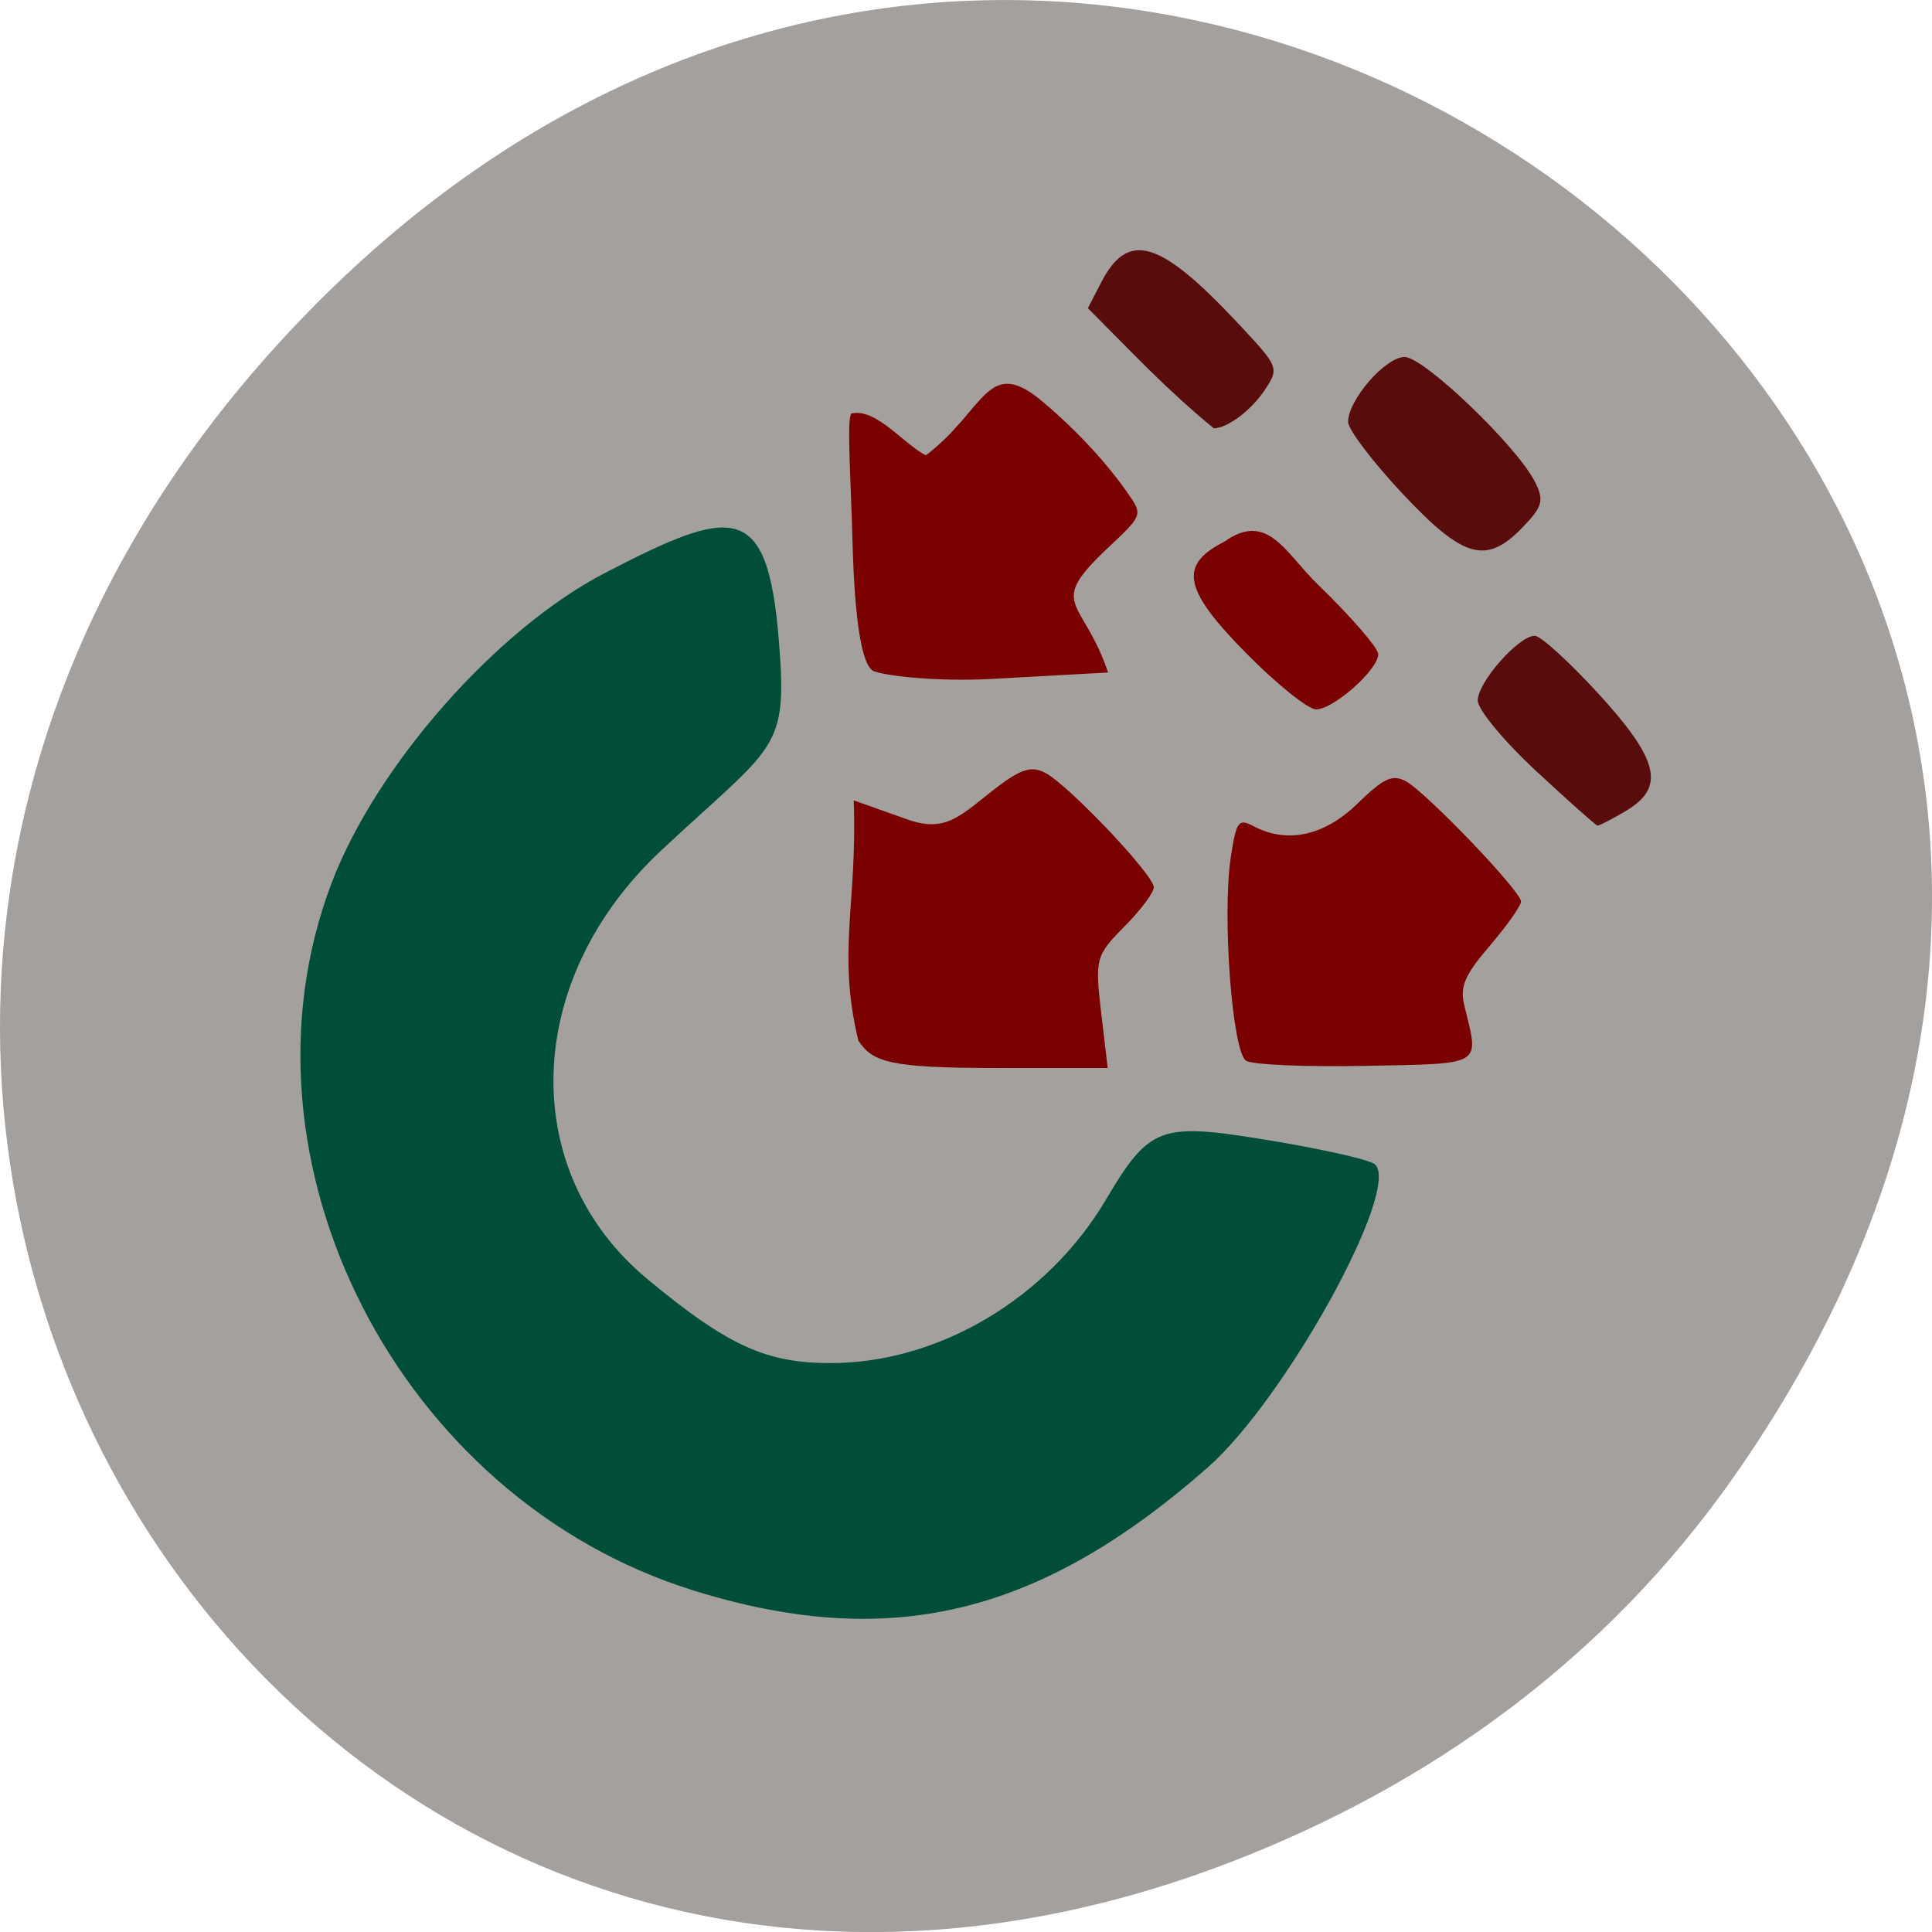 <svg xmlns="http://www.w3.org/2000/svg" viewBox="0 0 256 256"><defs><clipPath><path transform="matrix(15.333 0 0 11.5 415 -125.5)" d="m -24 13 c 0 1.105 -0.672 2 -1.5 2 -0.828 0 -1.5 -0.895 -1.5 -2 0 -1.105 0.672 -2 1.5 -2 0.828 0 1.5 0.895 1.5 2 z"/></clipPath></defs><path d="m 229.63 992.2 c 92.05 -130.93 -77.948 -263.6 -186.39 -156.91 -102.17 100.51 -7.449 256.68 119.69 207.86 c 26.526 -10.185 49.802 -26.914 66.7 -50.948 z" fill="#a3a09e" color="#000" transform="translate(0 -796.36)"/><path d="m 91.85 210.73 c -39.02 -12.138 -61.905 -56.916 -47.905 -93.74 5.905 -15.531 21.819 -33.591 36.16 -41.04 17.07 -8.863 21.604 -9.636 23.1 8.973 1.182 14.683 -0.389 13.55 -15.626 27.797 -18.313 17.12 -19.01 42.44 -1.857 56.715 10.942 9.107 16.02 11.18 24.351 11.18 14.308 0 28.745 -8.579 36.485 -21.682 5.637 -9.543 7.172 -10.152 20.307 -8.05 7.815 1.25 14.723 2.787 15.352 3.416 3.399 3.399 -11.949 31.16 -22.21 40.17 -22.36 19.632 -42.15 24.355 -68.17 16.264 z" fill="#004e37"/><g fill="#7a0000"><path d="m 113.74 137.9 c -2.847 -11.743 -0.106 -18.215 -0.618 -31.847 l 7.078 2.518 c 4.892 1.74 6.859 -0.274 11.01 -3.561 3.899 -3.091 5.372 -3.617 7.291 -2.604 3.123 1.649 14.383 13.524 14.383 15.168 0 0.696 -1.766 3.047 -3.923 5.225 -3.757 3.791 -3.886 4.273 -3.055 11.337 l 0.868 7.378 h -14.725 c -14.1 0 -16.406 -0.757 -18.304 -3.614 z"/><path d="m 115.63 88.85 c -1.344 -0.848 -2.377 -5.969 -2.676 -17.305 -0.221 -8.38 -0.777 -16.11 -0.135 -16.756 3.297 -0.734 6.822 3.976 9.86 5.547 7.995 -6.092 8.096 -13.404 15.615 -7 4.574 3.893 8.484 8.138 11.373 12.348 1.729 2.518 1.564 2.734 -2.492 6.566 -8.741 8.149 -3.785 6.709 -0.344 16.859 l -15.316 0.845 c -7.779 0.429 -14.939 -0.505 -15.884 -1.102 z"/><path d="m 165.11 140.55 c -1.829 -1.183 -3.187 -19.2 -2.029 -26.918 0.715 -4.769 1.031 -5.218 2.946 -4.193 4.491 2.404 9.446 1.342 13.861 -2.969 3.42 -3.34 4.621 -3.901 6.357 -2.972 2.703 1.446 15.296 14.588 15.296 15.962 0 0.563 -1.861 3.198 -4.135 5.855 -3.352 3.916 -3.99 5.419 -3.373 7.938 1.982 8.09 2.689 7.66 -13.11 7.977 -7.875 0.158 -14.991 -0.148 -15.813 -0.679 z"/><path d="m 165.22 86.65 c -8.428 -8.509 -9.09 -11.787 -2.988 -14.871 5.737 -4.095 8.06 1.476 12.343 5.624 4.429 4.286 8.05 8.461 8.05 9.278 0 2.051 -5.93 7.317 -8.24 7.317 -1.04 0 -5.166 -3.307 -9.169 -7.348 z"/></g><g fill="#590c0c"><path d="m 144.15 40.833 l 1.765 -3.414 c 3.574 -6.912 7.782 -5.645 18.18 5.474 5.369 5.74 5.415 5.854 3.525 8.738 -1.773 2.706 -4.973 5.12 -6.788 5.12 -6.309 -5.174 -10.541 -9.774 -16.686 -15.919 z"/><path d="m 185.84 65.41 c -3.967 -4.231 -7.212 -8.508 -7.212 -9.502 0 -2.92 4.954 -8.608 7.497 -8.608 2.527 0 14.759 11.694 17.216 16.458 1.302 2.525 1.09 3.338 -1.6 6.128 -4.806 4.985 -7.829 4.134 -15.901 -4.477 z"/><path d="m 203.54 102.16 c -4.263 -3.958 -7.732 -8.144 -7.732 -9.333 0 -2.433 5.415 -8.581 7.558 -8.581 0.771 0 4.541 3.425 8.377 7.611 8.125 8.867 8.969 12.481 3.647 15.624 -1.83 1.081 -3.505 1.941 -3.723 1.911 -0.218 -0.03 -3.875 -3.284 -8.128 -7.232 z"/></g></svg>